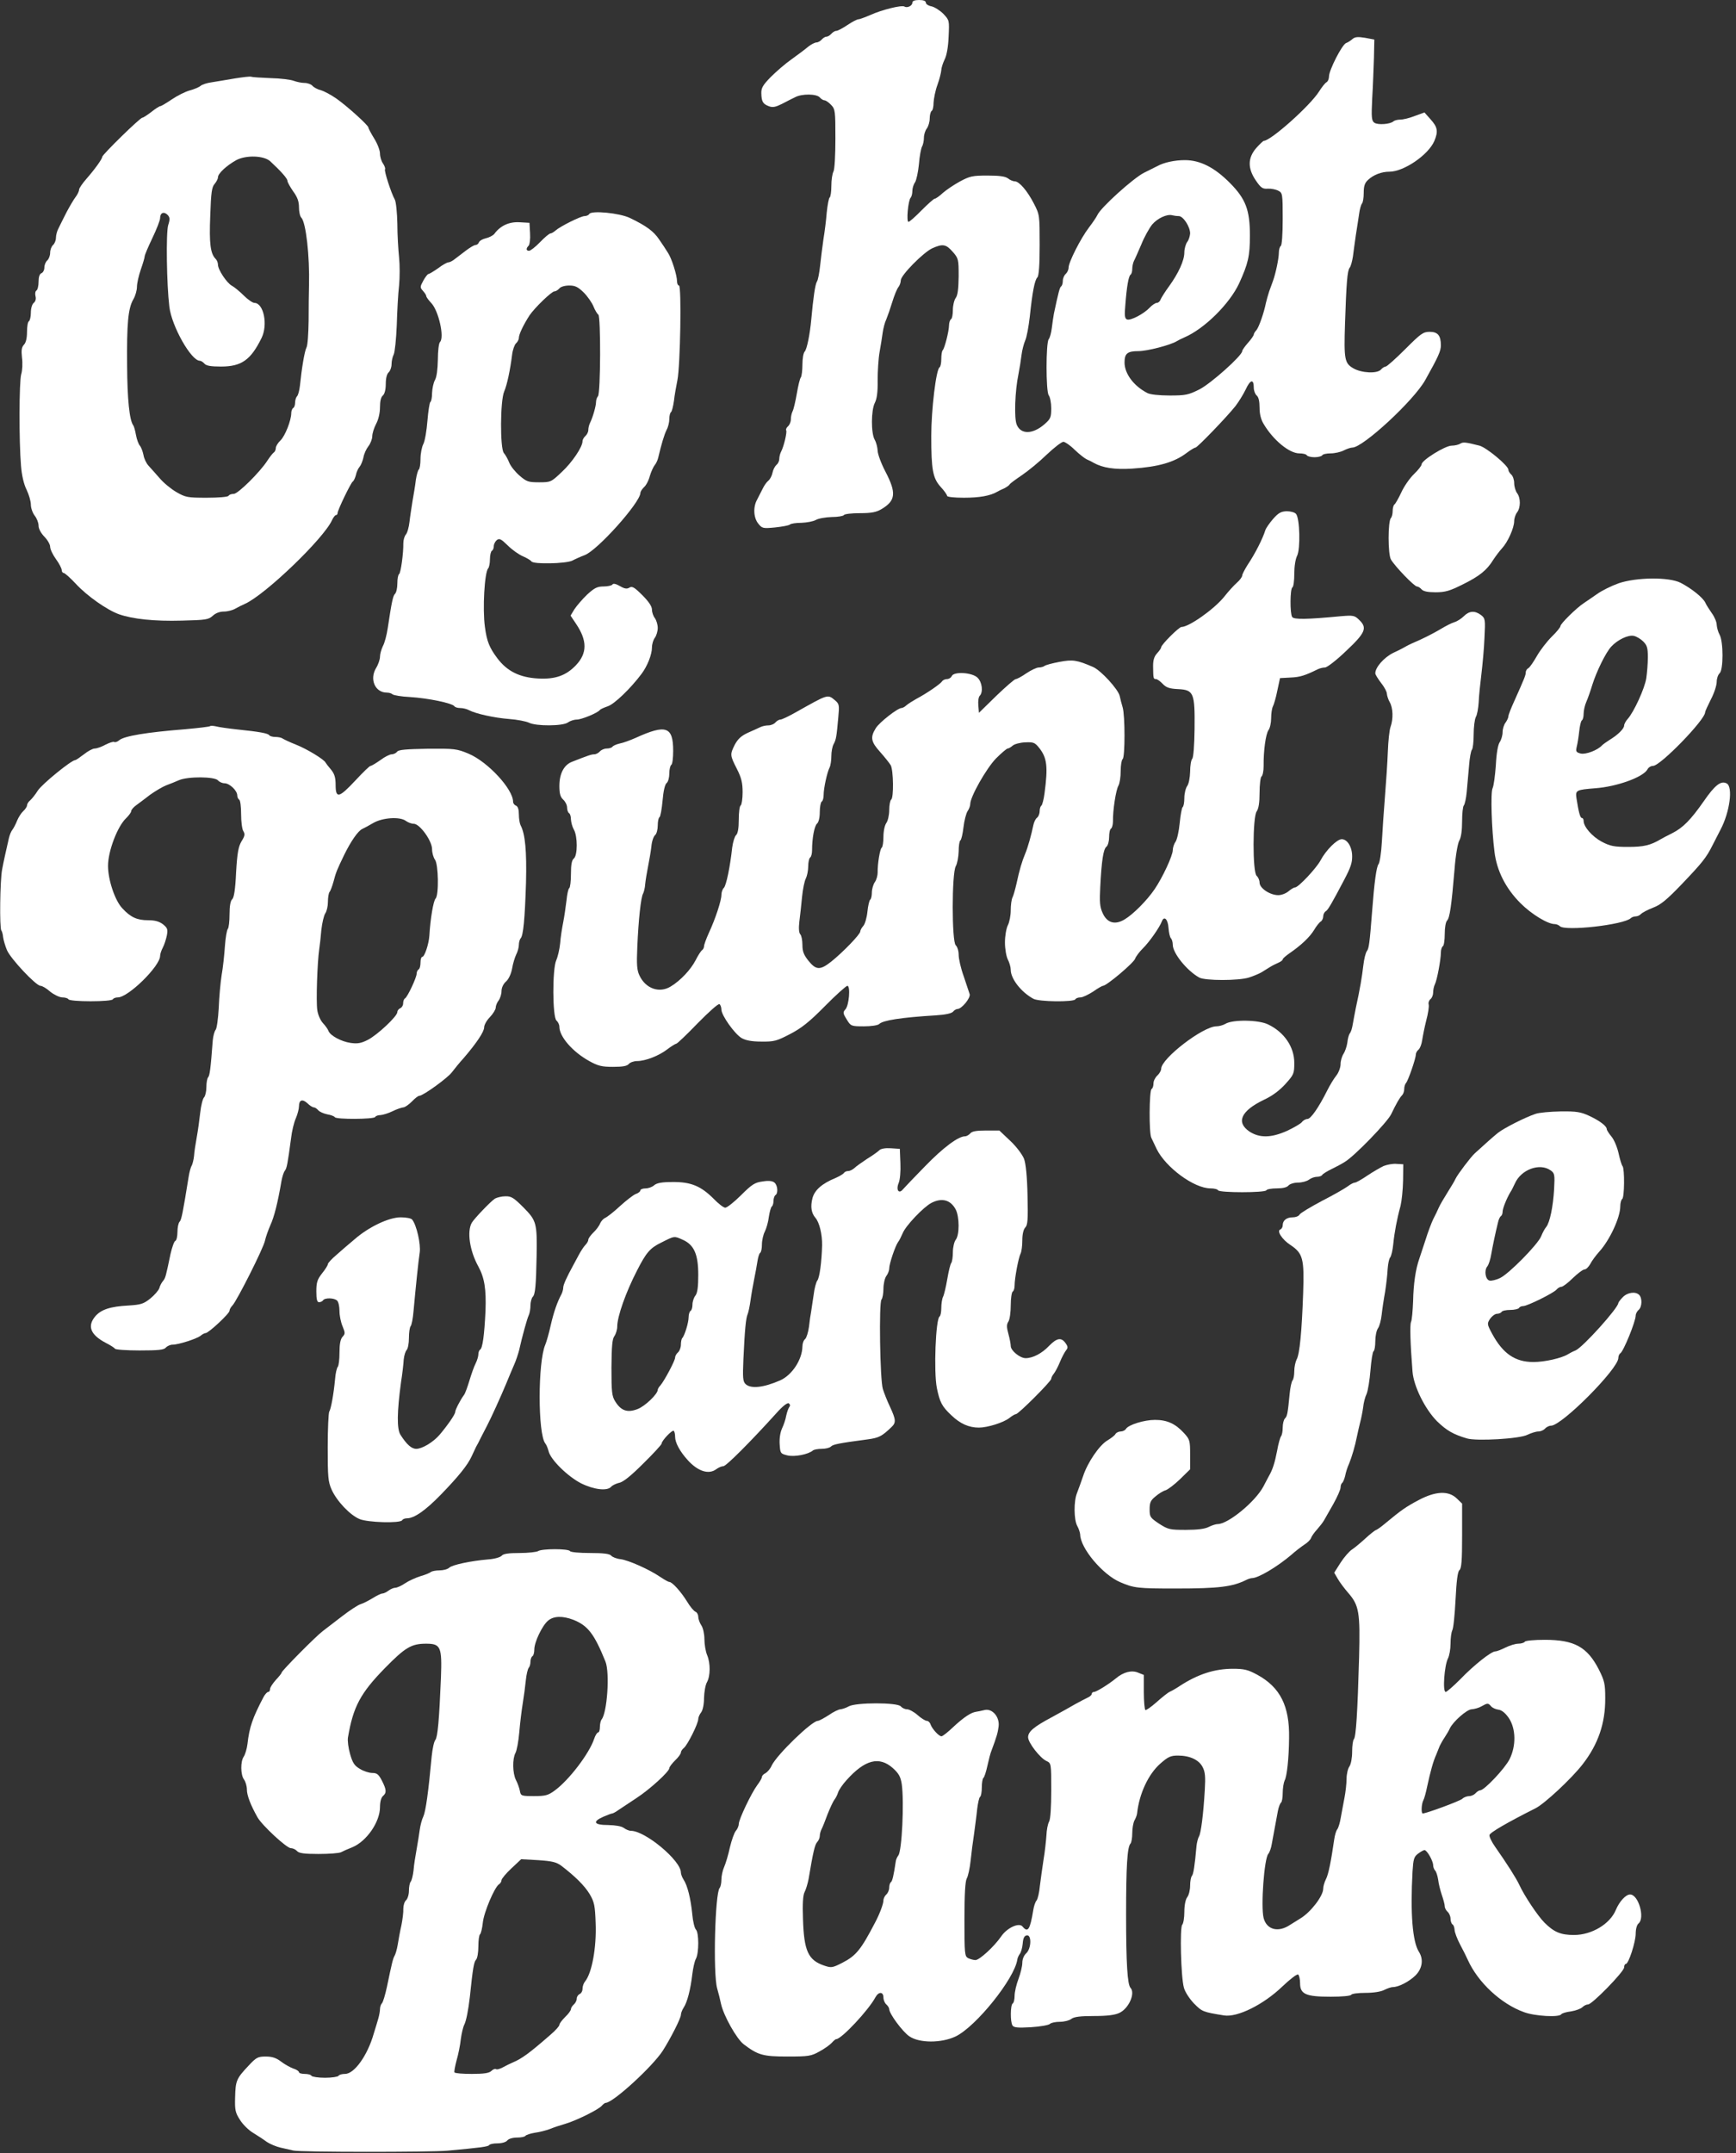 <?xml version="1.0" encoding="UTF-8" standalone="no"?>
<svg
   version="1.0"
   width="900pt"
   height="1116pt"
   viewBox="0 0 900 1116"
   preserveAspectRatio="xMidYMid meet"
   id="svg14"
   sodipodi:docname="slogan_white.svg"
   inkscape:version="1.4 (e7c3feb1, 2024-10-09)"
   xmlns:inkscape="http://www.inkscape.org/namespaces/inkscape"
   xmlns:sodipodi="http://sodipodi.sourceforge.net/DTD/sodipodi-0.dtd"
   xmlns="http://www.w3.org/2000/svg"
   xmlns:svg="http://www.w3.org/2000/svg">
  <rect x="0" y="0" width="900" height="1116" fill="#333333" stroke="none"/>
  <defs
     id="defs14" />
  <sodipodi:namedview
     id="namedview14"
     pagecolor="#ffffff"
     bordercolor="#000000"
     borderopacity="0.25"
     inkscape:showpageshadow="2"
     inkscape:pageopacity="0.0"
     inkscape:pagecheckerboard="0"
     inkscape:deskcolor="#d1d1d1"
     inkscape:document-units="pt"
     inkscape:zoom="0.53897849"
     inkscape:cx="600.20948"
     inkscape:cy="744"
     inkscape:window-width="1200"
     inkscape:window-height="951"
     inkscape:window-x="0"
     inkscape:window-y="25"
     inkscape:window-maximized="0"
     inkscape:current-layer="svg14" />
  <g
     transform="translate(0,1116) scale(0.1,-0.1)"
     fill="#000000"
     stroke="none"
     id="g14"
     style="fill:#ffffff;fill-opacity:1">
    <path
       d="M4730 11146 c0 -16 -27 -29 -41 -20 -14 9 -118 -17 -175 -43 -28 -12 -57 -23 -64 -23 -6 0 -32 -13 -57 -30 -24 -16 -50 -30 -57 -30 -8 0 -19 -7 -26 -15 -7 -8 -18 -15 -25 -15 -7 0 -18 -7 -25 -15 -7 -8 -19 -15 -27 -15 -8 0 -28 -10 -43 -22 -15 -13 -54 -42 -86 -65 -33 -23 -81 -65 -108 -92 -41 -42 -50 -57 -49 -85 1 -43 8 -55 40 -67 19 -7 34 -4 66 12 23 12 54 28 69 35 35 19 112 18 128 -1 7 -8 18 -15 24 -15 7 0 23 -11 35 -24 21 -22 22 -32 22 -174 0 -88 -4 -159 -10 -171 -6 -11 -11 -44 -11 -75 0 -30 -4 -57 -9 -60 -4 -3 -11 -38 -15 -78 -3 -40 -11 -102 -17 -138 -5 -36 -13 -96 -17 -135 -4 -38 -11 -77 -17 -85 -9 -14 -19 -85 -29 -195 -7 -78 -23 -156 -34 -167 -7 -7 -12 -37 -12 -68 0 -31 -4 -60 -8 -66 -5 -5 -14 -43 -21 -84 -7 -41 -17 -83 -22 -92 -5 -10 -9 -28 -9 -42 0 -13 -7 -29 -15 -36 -8 -7 -12 -16 -9 -21 5 -9 -12 -83 -27 -111 -5 -10 -9 -26 -9 -37 0 -10 -6 -24 -14 -30 -8 -7 -18 -25 -21 -41 -3 -16 -13 -35 -22 -42 -9 -7 -22 -26 -30 -43 -8 -16 -21 -41 -28 -55 -21 -37 -19 -93 6 -124 20 -25 24 -26 87 -20 37 4 71 10 77 15 5 5 32 9 60 9 27 1 61 7 75 15 14 8 51 14 82 15 31 0 60 5 63 10 3 6 41 10 83 10 60 0 85 5 112 21 74 44 78 84 20 195 -22 42 -40 91 -40 108 -1 17 -7 42 -15 56 -20 34 -19 153 0 191 11 21 16 56 15 117 0 48 4 114 10 147 6 33 13 78 16 100 3 22 11 54 19 70 7 17 21 57 31 90 10 33 24 67 31 76 7 8 13 25 13 36 0 26 115 143 163 166 54 24 71 22 106 -18 30 -34 31 -39 31 -128 -1 -65 -5 -98 -15 -111 -8 -11 -15 -39 -15 -62 0 -24 -4 -46 -10 -49 -5 -3 -10 -18 -10 -33 -1 -32 -23 -118 -33 -128 -4 -4 -7 -24 -7 -45 0 -21 -4 -40 -9 -43 -18 -11 -43 -220 -43 -356 0 -175 8 -218 48 -263 19 -20 34 -42 34 -47 0 -6 36 -10 87 -10 81 0 137 10 173 31 8 5 25 13 37 18 11 6 24 14 27 20 4 6 33 27 64 48 31 21 89 68 128 106 39 37 78 67 87 67 8 0 35 -18 58 -41 23 -22 52 -45 63 -50 12 -5 28 -13 36 -18 46 -26 109 -36 200 -30 136 9 219 33 283 82 20 15 40 27 45 27 9 0 160 156 207 215 16 21 40 59 53 86 24 52 42 56 42 10 0 -16 7 -34 15 -41 10 -8 15 -30 15 -63 0 -33 7 -62 22 -86 49 -82 132 -151 184 -151 18 0 36 -4 39 -10 3 -5 21 -10 40 -10 19 0 37 5 40 10 3 6 23 10 44 10 21 0 52 7 67 15 16 8 36 15 45 15 55 0 319 244 378 350 69 123 81 151 81 180 0 51 -16 70 -58 70 -34 0 -46 -9 -127 -90 -49 -49 -95 -90 -101 -90 -6 0 -17 -7 -24 -15 -19 -23 -101 -19 -144 6 -45 26 -49 46 -43 230 7 212 12 276 24 291 6 7 13 33 17 58 3 25 10 74 15 110 6 36 13 85 17 110 3 25 10 49 15 55 5 5 9 30 9 55 0 35 5 52 23 68 28 26 69 42 110 42 75 0 202 87 233 159 21 50 17 72 -19 112 l-32 36 -50 -18 c-27 -11 -61 -19 -76 -19 -14 0 -29 -4 -35 -9 -16 -15 -81 -20 -99 -7 -14 10 -16 27 -11 126 4 63 7 158 9 210 l2 95 -48 9 c-37 6 -52 5 -65 -6 -9 -8 -24 -18 -33 -21 -21 -7 -89 -141 -89 -173 0 -13 -6 -27 -14 -31 -7 -4 -24 -26 -38 -48 -47 -74 -250 -255 -286 -255 -3 0 -21 -17 -39 -37 -45 -52 -45 -106 -2 -169 26 -38 35 -44 62 -42 18 1 42 -4 55 -11 21 -11 22 -17 22 -146 0 -78 -4 -136 -10 -140 -5 -3 -10 -19 -10 -35 0 -29 -16 -106 -30 -145 -4 -11 -13 -36 -20 -55 -6 -19 -14 -46 -17 -60 -10 -51 -36 -125 -49 -141 -8 -8 -14 -19 -14 -23 0 -5 -13 -24 -30 -43 -16 -18 -30 -38 -30 -43 0 -23 -161 -167 -221 -198 -58 -29 -72 -32 -155 -32 -54 0 -102 5 -116 13 -70 36 -118 100 -118 158 0 47 15 59 72 59 45 0 165 31 198 51 8 5 26 14 40 20 103 44 234 173 284 280 47 103 56 142 56 248 0 133 -22 190 -103 272 -80 81 -155 119 -234 119 -53 0 -109 -12 -143 -31 -8 -4 -40 -20 -70 -35 -55 -28 -225 -181 -241 -219 -5 -11 -25 -40 -44 -65 -42 -55 -105 -179 -105 -207 0 -11 -7 -26 -15 -33 -8 -7 -15 -23 -15 -36 0 -12 -4 -25 -8 -28 -8 -4 -15 -33 -38 -141 -3 -16 -8 -50 -11 -75 -3 -25 -10 -51 -16 -58 -15 -19 -15 -271 0 -291 7 -9 13 -39 13 -67 0 -47 -3 -55 -35 -83 -61 -53 -123 -54 -144 -2 -14 33 -9 176 9 261 6 30 13 75 16 100 3 25 12 59 19 75 8 17 18 73 24 125 13 125 25 188 39 202 8 8 12 64 12 168 0 154 0 157 -30 215 -34 66 -76 115 -99 115 -9 0 -25 7 -35 15 -14 11 -46 15 -106 15 -78 0 -92 -3 -144 -31 -31 -17 -71 -44 -89 -60 -17 -16 -36 -29 -41 -29 -5 0 -35 -27 -68 -60 -32 -33 -63 -60 -68 -60 -12 0 -2 110 11 125 5 5 9 21 9 35 0 14 6 34 14 45 7 11 16 53 20 93 3 41 11 82 16 92 6 10 10 31 10 47 0 15 7 37 15 47 8 11 15 34 15 52 0 18 5 36 10 39 6 3 10 23 10 43 1 20 9 62 20 92 11 30 19 64 20 76 0 11 8 36 17 55 11 21 19 66 21 119 4 84 4 85 -27 118 -18 18 -45 35 -61 39 -17 3 -30 12 -30 19 0 9 -12 14 -35 14 -23 0 -35 -5 -35 -14z m1381 -1106 c23 0 59 -55 59 -90 -1 -14 -7 -34 -15 -44 -8 -11 -15 -36 -15 -55 0 -41 -30 -107 -80 -176 -20 -27 -39 -58 -43 -67 -3 -10 -12 -18 -20 -18 -7 0 -24 -11 -37 -25 -30 -32 -99 -68 -117 -61 -12 5 -14 20 -9 74 7 95 17 151 27 158 5 3 9 16 9 30 0 13 4 32 9 42 5 9 22 48 38 85 15 38 41 84 56 103 28 33 78 56 105 48 8 -2 22 -4 33 -4z"
       id="path1"
       style="fill:#ffffff;fill-opacity:1" />
    <path
       d="M1215 10753 c-44 -8 -98 -16 -120 -20 -22 -3 -47 -11 -55 -18 -8 -7 -34 -18 -57 -24 -22 -6 -64 -27 -92 -46 -28 -19 -55 -35 -59 -35 -5 0 -26 -13 -47 -30 -21 -16 -42 -30 -47 -30 -12 0 -208 -192 -208 -203 0 -11 -39 -65 -82 -114 -21 -24 -38 -49 -38 -56 0 -8 -8 -25 -18 -38 -10 -13 -31 -49 -47 -79 -15 -30 -34 -67 -41 -82 -8 -14 -14 -37 -14 -51 0 -13 -7 -30 -15 -37 -8 -7 -15 -25 -15 -40 0 -15 -7 -33 -15 -40 -8 -7 -15 -23 -15 -37 0 -13 -7 -26 -15 -29 -10 -4 -15 -20 -15 -44 0 -22 -5 -42 -11 -46 -6 -3 -8 -16 -5 -29 4 -14 0 -28 -9 -35 -9 -7 -15 -29 -15 -51 0 -21 -5 -41 -10 -44 -6 -3 -10 -29 -10 -56 0 -33 -6 -56 -16 -66 -12 -13 -14 -28 -10 -67 4 -28 2 -67 -4 -86 -11 -38 -12 -346 -1 -475 4 -51 15 -96 29 -124 12 -25 22 -59 22 -77 0 -17 9 -43 20 -57 11 -14 20 -37 20 -52 0 -16 12 -38 30 -57 16 -16 30 -40 30 -52 0 -13 14 -42 30 -64 17 -23 30 -49 30 -57 0 -8 5 -15 10 -15 6 0 34 -25 63 -56 58 -63 162 -136 224 -158 71 -25 184 -37 325 -33 125 3 139 5 161 25 15 14 36 22 58 22 19 0 45 7 59 15 14 8 36 19 50 25 105 47 407 337 451 433 7 15 16 27 21 27 4 0 8 4 8 10 0 15 69 158 79 164 5 3 12 18 16 33 3 16 12 35 19 43 7 8 16 30 20 48 3 19 15 45 26 59 11 14 20 38 20 52 0 14 9 43 20 64 12 22 20 56 20 86 0 31 5 53 15 61 9 8 15 30 15 60 0 30 6 52 15 60 8 7 15 26 15 42 0 16 5 39 11 50 6 12 13 80 16 152 2 72 7 165 12 206 4 41 4 107 0 145 -4 39 -9 117 -9 175 -1 58 -7 114 -13 125 -19 34 -56 149 -51 157 3 4 -2 18 -10 30 -9 12 -16 36 -16 52 0 16 -13 51 -30 78 -16 26 -30 52 -30 57 0 11 -108 109 -166 150 -26 18 -62 38 -80 43 -17 4 -37 15 -44 23 -7 8 -25 15 -41 15 -15 0 -40 5 -56 11 -15 6 -69 13 -120 14 -51 2 -96 5 -100 7 -4 3 -44 -2 -88 -9z m186 -429 c55 -51 89 -89 89 -101 0 -7 14 -32 30 -55 22 -30 30 -52 30 -83 0 -22 5 -46 12 -53 24 -24 44 -199 40 -352 -1 -36 -2 -118 -2 -184 -1 -65 -5 -127 -11 -137 -10 -19 -25 -109 -34 -198 -3 -25 -9 -49 -15 -55 -5 -5 -10 -20 -10 -32 0 -13 -4 -26 -10 -29 -5 -3 -10 -15 -10 -26 0 -38 -32 -119 -56 -142 -13 -12 -24 -30 -24 -39 0 -9 -5 -20 -10 -23 -6 -4 -21 -23 -34 -43 -38 -59 -152 -172 -174 -172 -12 0 -24 -4 -27 -10 -4 -6 -52 -10 -113 -10 -100 0 -110 2 -157 29 -28 16 -68 49 -88 73 -20 23 -46 52 -57 64 -11 12 -23 36 -26 55 -4 19 -12 41 -19 49 -7 8 -16 33 -20 55 -4 22 -10 45 -14 50 -20 26 -31 136 -32 310 -2 217 5 296 32 343 11 18 19 48 19 65 0 18 9 58 20 90 11 31 20 62 20 68 0 7 18 49 40 95 22 46 40 92 40 103 0 28 19 36 38 18 13 -13 14 -23 4 -54 -12 -41 -8 -307 6 -423 12 -101 113 -280 158 -280 6 0 17 -7 24 -15 9 -11 33 -15 86 -15 106 0 154 34 210 148 34 69 11 181 -37 182 -9 0 -34 17 -55 38 -22 22 -49 44 -62 51 -26 14 -72 83 -72 109 0 10 -5 23 -12 30 -27 27 -34 79 -28 223 4 121 8 150 23 166 9 11 17 26 17 34 0 20 45 61 95 89 51 27 143 24 176 -6z"
       id="path2"
       style="fill:#ffffff;fill-opacity:1" />
    <path
       d="M3055 10051 c-3 -6 -14 -11 -24 -11 -20 0 -126 -53 -151 -75 -9 -8 -21 -15 -26 -15 -6 0 -30 -20 -54 -45 -24 -25 -50 -45 -57 -45 -16 0 -17 12 -2 27 5 5 9 34 7 64 l-3 54 -52 3 c-54 3 -99 -18 -130 -60 -7 -9 -27 -19 -44 -23 -17 -4 -33 -13 -36 -21 -3 -8 -11 -14 -18 -14 -7 0 -30 -14 -51 -30 -22 -17 -48 -37 -59 -45 -10 -8 -24 -15 -31 -15 -6 0 -30 -13 -52 -30 -23 -16 -46 -30 -50 -30 -5 0 -17 -16 -27 -34 -18 -33 -18 -36 -2 -54 9 -10 17 -22 17 -27 0 -5 12 -21 26 -36 38 -40 69 -178 45 -202 -6 -6 -11 -46 -11 -91 -1 -51 -6 -90 -15 -106 -8 -14 -14 -44 -15 -67 0 -23 -4 -44 -9 -47 -4 -3 -11 -47 -15 -97 -4 -51 -13 -104 -21 -120 -8 -15 -15 -50 -15 -78 0 -27 -4 -52 -9 -55 -4 -3 -11 -27 -15 -53 -3 -27 -11 -75 -17 -108 -5 -33 -13 -82 -16 -110 -3 -27 -11 -57 -19 -66 -7 -8 -13 -28 -13 -45 1 -50 -13 -154 -22 -160 -5 -3 -9 -24 -9 -48 0 -23 -5 -47 -12 -54 -11 -11 -17 -40 -38 -179 -5 -34 -16 -76 -25 -92 -8 -17 -15 -41 -15 -55 0 -14 -9 -41 -21 -60 -34 -58 -4 -126 56 -126 12 0 25 -4 30 -9 6 -5 46 -12 90 -14 96 -6 220 -32 231 -48 3 -5 16 -9 30 -9 14 0 34 -5 45 -11 36 -19 132 -40 209 -46 41 -3 87 -12 102 -19 37 -19 177 -18 202 1 11 8 32 15 46 15 25 0 110 35 120 50 3 4 21 12 41 19 34 11 119 93 175 168 30 40 54 100 54 137 0 17 7 40 15 50 8 11 15 34 15 51 0 17 -7 40 -15 51 -8 10 -15 30 -15 44 0 17 -17 42 -50 75 -41 41 -53 48 -67 39 -13 -8 -25 -6 -49 8 -21 12 -35 15 -39 8 -3 -5 -24 -10 -46 -10 -32 0 -47 -7 -85 -42 -25 -24 -54 -58 -66 -76 l-20 -33 28 -42 c59 -87 59 -153 0 -215 -51 -54 -108 -74 -196 -69 -96 5 -161 38 -211 104 -42 56 -55 88 -65 163 -13 94 -2 284 17 304 5 6 9 27 9 47 0 21 5 41 10 44 6 3 10 14 10 24 0 10 7 24 15 31 14 11 22 7 58 -28 23 -23 59 -48 79 -56 20 -9 39 -20 43 -26 10 -16 179 -12 212 4 15 8 44 21 63 28 66 23 290 274 290 323 0 6 8 19 18 29 11 9 25 35 31 59 7 23 19 49 26 57 7 8 15 26 18 40 16 68 31 118 43 142 8 14 14 40 14 56 0 17 4 33 9 36 4 3 11 29 15 58 3 29 12 78 18 108 15 75 22 490 8 490 -5 0 -10 9 -10 21 0 32 -28 121 -48 150 -9 15 -29 45 -45 68 -28 42 -66 70 -151 111 -54 26 -199 40 -211 21z m-29 -407 c20 -20 43 -53 51 -73 8 -20 20 -39 25 -42 13 -8 12 -409 -2 -423 -5 -5 -10 -19 -10 -30 0 -21 -17 -80 -31 -108 -5 -10 -9 -26 -9 -37 0 -10 -7 -24 -15 -31 -8 -7 -15 -19 -15 -27 0 -30 -54 -110 -108 -160 -55 -52 -57 -53 -117 -53 -56 0 -65 3 -102 35 -22 19 -46 49 -53 67 -7 18 -20 41 -28 50 -20 24 -19 272 2 319 15 35 31 111 41 191 3 25 13 52 20 58 8 7 15 20 15 29 0 18 24 68 55 116 27 40 115 125 130 125 7 0 18 7 25 15 7 9 29 15 51 15 31 0 45 -7 75 -36z"
       id="path3"
       style="fill:#ffffff;fill-opacity:1" />
    <path
       d="M7570 8860 c-8 -5 -28 -10 -44 -10 -34 0 -156 -76 -156 -97 0 -7 -18 -30 -40 -51 -21 -20 -51 -63 -65 -94 -15 -32 -31 -60 -36 -63 -5 -4 -9 -19 -9 -34 0 -15 -4 -31 -9 -36 -16 -17 -16 -187 0 -215 20 -35 121 -140 135 -140 6 0 17 -7 24 -15 9 -10 31 -15 72 -15 51 0 74 7 142 41 87 43 125 74 158 128 12 18 32 45 45 59 30 32 63 106 63 141 0 14 7 35 15 45 19 25 19 75 0 100 -8 11 -15 34 -15 52 0 17 -7 37 -15 44 -8 7 -15 18 -15 25 0 21 -113 115 -150 125 -71 18 -85 20 -100 10z"
       id="path4"
       style="fill:#ffffff;fill-opacity:1" />
    <path
       d="M6600 8470 c-19 -22 -37 -48 -40 -58 -14 -45 -53 -122 -92 -180 -15 -24 -28 -49 -28 -55 0 -7 -12 -24 -27 -37 -16 -14 -46 -47 -67 -74 -52 -64 -182 -156 -221 -156 -13 0 -105 -92 -105 -105 0 -5 -10 -19 -21 -31 -15 -16 -21 -35 -21 -66 1 -65 1 -68 15 -68 6 0 22 -11 35 -25 18 -19 35 -25 80 -27 81 -4 87 -20 85 -207 -1 -85 -6 -148 -12 -154 -6 -6 -11 -36 -11 -67 -1 -32 -7 -63 -15 -74 -8 -11 -15 -39 -15 -62 0 -24 -4 -45 -9 -48 -4 -3 -11 -40 -15 -82 -4 -43 -14 -87 -22 -98 -8 -11 -14 -31 -14 -43 0 -28 -53 -142 -94 -202 -40 -59 -112 -131 -156 -157 -50 -30 -91 -18 -114 34 -14 31 -16 57 -12 133 7 139 16 197 32 210 8 6 14 29 14 50 0 21 4 41 10 44 5 3 10 20 10 38 -1 57 15 161 28 184 7 12 12 46 12 77 0 30 5 58 10 61 13 8 13 228 0 269 -5 17 -12 43 -15 58 -7 34 -98 134 -139 151 -83 36 -105 39 -174 26 -37 -7 -71 -16 -77 -21 -5 -4 -18 -8 -30 -8 -11 0 -40 -14 -64 -30 -24 -17 -49 -30 -55 -30 -6 0 -51 -39 -101 -87 l-90 -88 -3 39 c-2 21 1 43 7 49 19 19 13 72 -12 95 -29 27 -124 32 -133 7 -4 -8 -14 -15 -25 -15 -10 0 -22 -6 -26 -13 -9 -13 -78 -61 -133 -90 -19 -11 -42 -25 -51 -33 -8 -8 -20 -14 -25 -14 -20 0 -115 -74 -134 -105 -29 -47 -25 -70 23 -123 23 -26 48 -57 55 -69 14 -27 16 -169 2 -178 -5 -3 -10 -28 -10 -54 0 -26 -7 -56 -15 -67 -8 -11 -15 -41 -15 -71 0 -28 -4 -54 -9 -57 -9 -6 -22 -85 -21 -129 0 -15 -6 -38 -15 -50 -8 -12 -15 -36 -15 -54 0 -17 -4 -34 -9 -37 -4 -3 -11 -31 -14 -62 -3 -31 -13 -64 -21 -73 -9 -10 -16 -23 -16 -29 0 -15 -90 -108 -150 -156 -58 -46 -79 -45 -118 3 -25 31 -32 49 -32 83 0 24 -5 49 -11 55 -7 7 -9 31 -5 65 4 29 10 87 14 128 4 41 13 85 20 97 6 12 12 40 12 62 0 22 5 43 10 46 6 4 10 21 10 38 0 62 12 126 26 138 8 7 14 30 14 60 0 26 5 51 10 54 6 3 10 19 10 35 0 34 18 117 31 142 5 10 9 36 9 59 0 22 5 50 12 62 13 24 15 39 24 139 6 63 5 69 -17 88 -39 32 -34 33 -203 -62 -37 -21 -73 -38 -80 -38 -8 0 -19 -7 -26 -15 -7 -8 -23 -15 -36 -15 -14 0 -32 -4 -42 -9 -9 -4 -38 -18 -64 -29 -35 -16 -52 -32 -68 -61 -26 -52 -26 -55 10 -126 24 -47 30 -73 30 -122 0 -34 -5 -65 -10 -68 -6 -3 -10 -37 -10 -74 0 -46 -5 -72 -14 -80 -7 -6 -16 -35 -20 -64 -11 -102 -31 -196 -43 -209 -7 -6 -13 -23 -13 -37 0 -29 -31 -124 -66 -199 -13 -29 -24 -59 -24 -67 0 -7 -5 -17 -10 -20 -6 -4 -21 -27 -34 -53 -25 -48 -78 -105 -128 -135 -59 -37 -131 -12 -163 57 -13 27 -15 57 -11 147 6 143 19 260 30 277 4 8 10 30 11 50 2 20 9 62 15 92 6 30 14 76 17 102 2 26 11 52 19 59 8 6 14 29 14 50 0 21 4 40 9 43 5 3 12 42 16 86 4 48 12 84 21 91 8 6 14 29 14 50 0 21 5 41 10 44 6 3 10 36 10 73 0 126 -37 139 -195 67 -27 -12 -65 -26 -82 -29 -18 -4 -35 -12 -38 -17 -4 -5 -17 -9 -29 -9 -13 0 -29 -7 -36 -15 -7 -8 -20 -15 -29 -15 -15 0 -32 -6 -116 -39 -41 -16 -65 -61 -65 -125 0 -40 5 -57 20 -71 11 -10 20 -28 20 -41 0 -13 5 -26 10 -29 6 -3 10 -18 10 -33 1 -15 7 -38 15 -52 20 -34 20 -134 0 -150 -11 -9 -15 -32 -15 -81 0 -37 -4 -70 -9 -73 -5 -3 -11 -32 -14 -63 -4 -32 -11 -83 -17 -113 -6 -30 -14 -80 -16 -110 -3 -30 -12 -69 -20 -87 -21 -45 -20 -295 1 -313 8 -7 15 -21 15 -32 0 -51 68 -130 155 -178 45 -25 65 -30 123 -30 50 0 73 4 82 15 7 8 26 15 43 15 43 0 115 28 158 62 20 15 41 28 45 28 5 0 55 48 111 106 57 58 107 103 113 99 5 -3 10 -16 10 -28 0 -30 69 -127 105 -148 21 -12 53 -18 102 -18 66 -1 80 3 149 39 60 31 101 64 181 145 57 58 110 105 116 105 17 0 9 -101 -10 -122 -14 -15 -13 -21 7 -53 21 -34 23 -35 89 -35 37 0 72 5 79 12 19 19 113 34 294 45 49 3 81 10 89 19 6 8 17 14 23 14 22 0 69 58 63 77 -3 10 -17 52 -31 93 -15 41 -26 91 -26 111 0 20 -7 42 -15 49 -21 18 -21 373 0 410 8 14 14 48 15 77 0 28 4 54 9 57 5 3 12 34 16 68 4 35 14 72 21 83 8 11 14 28 14 37 0 38 83 184 133 236 28 28 56 52 61 52 5 0 17 7 26 15 9 8 38 16 65 17 42 2 50 -1 71 -27 42 -52 48 -97 29 -238 -4 -32 -12 -60 -16 -63 -5 -3 -9 -16 -9 -28 0 -13 -6 -29 -14 -35 -8 -6 -16 -24 -19 -39 -10 -49 -29 -117 -42 -147 -16 -38 -30 -84 -45 -155 -7 -30 -16 -63 -21 -72 -5 -10 -9 -40 -9 -67 0 -27 -7 -62 -15 -77 -8 -16 -15 -55 -15 -89 0 -34 7 -73 15 -89 8 -15 15 -39 15 -53 0 -46 53 -115 117 -150 27 -16 209 -18 218 -3 3 6 15 10 27 10 11 0 40 14 65 30 24 17 47 30 51 30 19 0 161 120 167 141 4 11 21 34 39 52 34 33 87 109 99 140 12 32 32 13 35 -34 2 -24 7 -48 13 -53 5 -6 9 -20 9 -33 0 -44 74 -135 137 -170 30 -17 205 -17 258 0 22 7 51 19 65 27 14 9 34 21 45 28 11 7 30 16 43 22 12 5 22 13 22 17 0 5 17 19 37 33 58 40 103 82 126 120 11 19 27 39 34 43 7 4 13 17 13 27 0 10 6 23 14 27 11 7 32 43 95 163 34 65 41 87 41 121 0 49 -25 89 -54 89 -25 0 -82 -57 -110 -110 -22 -41 -115 -140 -132 -140 -6 0 -21 -9 -34 -20 -13 -11 -36 -20 -53 -20 -43 0 -97 36 -97 65 0 12 -7 28 -15 35 -22 18 -21 306 0 334 10 14 15 45 15 97 0 43 5 81 10 84 6 4 11 28 11 53 -1 81 11 166 25 187 8 10 14 39 14 62 0 24 4 51 9 61 5 9 16 46 23 82 l14 65 55 3 c48 2 74 10 141 43 10 5 27 9 37 9 11 0 60 38 110 86 101 95 111 120 66 162 -22 22 -31 23 -92 18 -178 -17 -246 -18 -254 -4 -12 18 -11 146 1 153 6 3 10 35 10 71 0 38 6 77 15 94 17 34 14 193 -6 216 -6 8 -28 14 -48 14 -29 -1 -43 -8 -71 -40z"
       id="path5"
       style="fill:#ffffff;fill-opacity:1" />
    <path
       d="M8390 8136 c-36 -13 -85 -37 -110 -55 -25 -17 -56 -39 -70 -48 -38 -25 -120 -106 -120 -118 0 -6 -20 -31 -45 -55 -25 -25 -60 -70 -77 -100 -17 -30 -37 -59 -44 -63 -8 -4 -14 -14 -14 -22 0 -15 -7 -32 -59 -148 -17 -37 -31 -73 -31 -80 0 -7 -7 -22 -15 -33 -8 -10 -15 -33 -15 -49 0 -17 -7 -40 -15 -52 -9 -13 -17 -57 -20 -119 -4 -55 -11 -108 -17 -120 -11 -23 -5 -212 10 -330 12 -98 58 -189 135 -266 57 -57 141 -108 177 -108 9 0 21 -5 27 -11 27 -27 332 7 368 42 5 5 17 9 26 9 9 0 21 6 27 13 6 6 33 21 62 32 40 15 72 42 148 121 106 111 128 138 160 202 12 23 31 60 42 82 48 91 65 221 32 239 -30 16 -61 -8 -119 -92 -67 -96 -108 -138 -164 -166 -24 -12 -51 -26 -59 -31 -54 -32 -89 -40 -169 -40 -73 0 -93 4 -137 27 -49 26 -94 77 -94 108 0 8 -4 15 -9 15 -9 0 -17 31 -28 102 -6 42 -2 44 97 52 112 8 250 58 271 98 5 10 18 18 29 18 38 0 270 239 270 278 0 5 14 35 30 67 17 32 30 73 30 91 0 17 7 37 15 44 20 17 20 164 0 200 -8 14 -14 37 -15 51 0 14 -11 41 -25 60 -13 19 -29 43 -34 55 -12 26 -72 74 -128 103 -61 31 -230 29 -323 -3z m129 -301 c20 -20 24 -33 24 -82 0 -32 -4 -80 -8 -108 -8 -53 -64 -175 -96 -211 -10 -11 -19 -27 -19 -35 0 -16 -32 -48 -75 -74 -16 -10 -34 -23 -40 -29 -23 -25 -84 -48 -110 -42 -24 6 -26 11 -21 34 4 15 10 51 13 80 3 29 9 55 14 58 5 3 9 18 9 34 0 16 6 44 14 62 8 18 22 58 31 88 22 70 70 168 98 198 33 36 88 62 117 56 14 -3 36 -16 49 -29z"
       id="path6"
       style="fill:#ffffff;fill-opacity:1" />
    <path
       d="M7589 7966 c-13 -13 -35 -27 -49 -31 -14 -4 -45 -20 -70 -35 -25 -15 -72 -40 -105 -55 -33 -14 -67 -30 -75 -35 -8 -5 -38 -21 -67 -34 -48 -24 -93 -75 -93 -106 0 -7 14 -29 30 -50 17 -21 30 -46 30 -56 1 -11 7 -30 15 -44 17 -30 19 -86 4 -128 -6 -16 -12 -74 -14 -129 -2 -54 -9 -159 -15 -233 -6 -74 -13 -180 -16 -235 -3 -55 -11 -106 -17 -114 -11 -13 -22 -92 -34 -251 -12 -156 -16 -186 -26 -199 -7 -8 -15 -41 -19 -75 -7 -60 -17 -121 -39 -221 -5 -27 -13 -66 -16 -85 -3 -19 -9 -40 -15 -46 -5 -7 -11 -28 -13 -49 -3 -20 -12 -46 -20 -58 -8 -12 -15 -36 -15 -53 0 -17 -10 -44 -22 -59 -13 -16 -34 -51 -48 -79 -43 -86 -84 -145 -101 -146 -9 0 -23 -7 -30 -17 -8 -9 -43 -29 -77 -45 -83 -37 -143 -37 -195 -3 -70 48 -43 107 75 164 44 20 82 49 112 82 44 49 46 54 46 110 0 82 -52 159 -136 199 -48 24 -184 26 -221 3 -12 -7 -33 -13 -47 -13 -69 0 -286 -167 -286 -220 0 -9 -9 -25 -20 -35 -11 -10 -20 -28 -20 -41 0 -13 -4 -26 -10 -29 -12 -8 -14 -228 -1 -253 4 -9 17 -35 27 -57 47 -96 194 -205 280 -205 18 0 36 -4 39 -10 8 -13 242 -13 250 0 3 6 28 10 54 10 31 0 53 5 61 15 7 8 29 15 49 15 21 0 46 7 57 15 10 8 29 15 41 15 12 0 25 4 28 10 3 5 25 19 48 30 23 11 55 28 70 38 51 31 219 205 239 246 27 56 44 86 57 99 6 6 11 20 11 32 0 12 4 25 9 31 11 11 51 127 51 147 0 8 6 20 14 26 8 7 16 28 19 49 3 20 12 66 21 102 10 36 15 73 13 82 -3 10 1 22 9 29 8 6 14 22 14 35 0 14 4 32 9 42 11 21 31 128 31 165 0 14 5 29 10 32 6 3 10 32 10 64 0 32 5 62 12 69 14 14 23 77 39 267 5 69 16 131 24 147 10 16 15 54 15 100 0 41 4 78 9 83 5 6 12 37 15 70 3 33 8 94 12 135 3 41 10 79 15 84 5 6 9 41 9 79 0 37 5 78 11 90 7 11 13 46 15 76 1 31 8 97 14 146 6 50 14 135 16 189 5 95 4 101 -18 118 -32 24 -61 22 -89 -6z"
       id="path7"
       style="fill:#ffffff;fill-opacity:1" />
    <path
       d="M1089 7396 c-3 -3 -62 -10 -130 -16 -200 -16 -315 -35 -341 -57 -9 -8 -21 -12 -26 -9 -5 3 -25 -4 -45 -14 -20 -11 -45 -20 -56 -20 -10 0 -35 -13 -56 -30 -21 -16 -41 -30 -45 -30 -20 0 -173 -125 -194 -158 -13 -21 -31 -43 -40 -51 -9 -7 -16 -19 -16 -26 0 -6 -9 -20 -19 -29 -11 -10 -25 -32 -32 -49 -7 -18 -18 -39 -24 -47 -7 -8 -15 -28 -19 -45 -16 -71 -27 -118 -35 -162 -11 -55 -14 -306 -4 -316 3 -4 8 -19 9 -34 2 -16 11 -46 20 -68 20 -46 151 -185 174 -185 9 0 31 -13 50 -30 20 -16 47 -29 62 -30 15 0 30 -4 33 -10 4 -6 53 -10 115 -10 62 0 111 4 115 10 3 6 15 10 26 10 54 0 219 162 219 215 0 9 6 28 14 43 8 15 17 44 21 63 6 32 3 39 -20 58 -20 15 -42 21 -77 21 -57 0 -91 15 -134 62 -38 40 -74 147 -74 220 0 76 49 205 94 247 14 14 26 30 26 36 0 7 12 21 26 31 14 10 47 35 73 55 27 19 64 41 82 48 19 7 49 19 67 27 46 20 185 19 202 -1 7 -8 22 -15 34 -15 26 0 66 -38 66 -63 0 -9 5 -19 10 -22 6 -3 10 -37 10 -76 0 -38 5 -78 12 -88 9 -15 7 -25 -10 -52 -16 -28 -22 -58 -28 -161 -4 -89 -11 -131 -20 -139 -9 -8 -14 -34 -14 -78 0 -37 -4 -71 -9 -76 -5 -6 -12 -46 -15 -90 -3 -44 -10 -111 -17 -150 -6 -38 -13 -115 -15 -170 -3 -55 -10 -106 -16 -113 -6 -7 -13 -32 -15 -55 -11 -150 -16 -183 -24 -191 -5 -6 -9 -28 -9 -51 0 -23 -6 -47 -12 -53 -7 -7 -16 -43 -20 -80 -4 -37 -12 -94 -18 -127 -6 -33 -13 -77 -14 -97 -2 -20 -8 -42 -12 -50 -5 -7 -12 -33 -16 -58 -30 -186 -37 -223 -47 -233 -6 -6 -11 -30 -11 -53 0 -23 -5 -44 -11 -46 -6 -2 -17 -33 -25 -68 -24 -115 -26 -125 -39 -140 -7 -8 -16 -25 -19 -37 -4 -12 -25 -36 -47 -54 -35 -28 -50 -32 -112 -36 -96 -5 -143 -21 -173 -56 -43 -51 -25 -96 55 -138 22 -11 44 -25 47 -30 3 -5 61 -9 128 -9 98 0 126 3 136 15 7 8 23 15 35 15 31 0 127 31 146 47 8 7 20 13 25 13 15 0 124 101 124 116 0 7 7 19 15 27 23 24 162 299 169 337 4 19 17 55 28 80 19 41 38 115 57 227 4 23 12 48 18 55 10 13 14 34 32 168 4 36 15 82 25 104 9 21 16 49 16 62 0 33 18 39 44 15 12 -12 27 -21 33 -21 6 0 16 -7 23 -15 7 -8 27 -17 46 -21 19 -3 37 -10 40 -15 7 -12 201 -11 209 1 3 6 16 10 28 10 12 1 40 9 62 20 22 11 47 19 56 20 8 0 28 14 44 30 16 17 33 30 39 30 19 0 145 91 168 121 13 17 41 52 64 77 65 76 104 134 104 157 0 12 13 36 30 53 17 18 30 40 30 49 0 10 7 27 15 37 8 11 15 33 15 48 0 18 9 38 24 51 14 13 26 40 31 67 4 25 14 57 21 72 8 15 14 38 14 51 0 12 4 27 9 33 14 14 22 101 28 289 4 163 -4 252 -28 297 -5 10 -9 35 -9 57 0 25 -5 41 -15 45 -8 3 -15 12 -15 20 0 66 -131 207 -230 249 -62 26 -73 27 -212 26 -111 -2 -151 -5 -159 -15 -6 -8 -19 -14 -29 -14 -9 0 -36 -13 -58 -30 -23 -16 -46 -30 -51 -30 -5 0 -40 -34 -78 -75 -85 -91 -103 -96 -103 -24 0 39 -6 58 -24 80 -13 15 -26 32 -28 36 -7 16 -95 70 -153 93 -33 13 -64 28 -70 32 -5 4 -21 8 -36 8 -15 0 -30 4 -33 9 -7 10 -50 18 -166 30 -47 5 -96 12 -110 16 -14 3 -28 4 -31 1z m1015 -491 c11 -8 29 -15 41 -15 31 0 95 -88 95 -132 0 -19 7 -43 15 -54 18 -24 21 -184 3 -202 -11 -11 -27 -104 -32 -192 -3 -44 -25 -110 -37 -110 -5 0 -9 -13 -9 -29 0 -17 -4 -33 -10 -36 -5 -3 -10 -13 -10 -22 0 -20 -47 -120 -60 -128 -6 -3 -10 -15 -10 -26 0 -11 -7 -22 -15 -25 -8 -4 -15 -12 -15 -20 0 -22 -104 -119 -153 -144 -35 -18 -54 -21 -89 -16 -49 7 -106 38 -115 62 -3 9 -16 27 -29 41 -13 14 -26 44 -29 67 -7 43 0 249 10 316 3 19 8 64 11 100 4 36 13 74 20 85 8 11 14 38 14 60 0 23 4 45 8 51 5 5 14 29 21 54 13 50 18 61 56 140 34 69 71 123 93 133 9 4 35 18 57 31 48 28 138 34 169 11z"
       id="path8"
       style="fill:#ffffff;fill-opacity:1" />
    <path
       d="M7960 5386 c-54 -18 -162 -73 -194 -98 -26 -21 -65 -56 -120 -106 -21 -19 -89 -109 -100 -132 -3 -8 -22 -40 -41 -70 -19 -30 -40 -66 -46 -80 -6 -14 -19 -41 -29 -60 -9 -19 -27 -66 -39 -105 -13 -38 -27 -83 -33 -100 -19 -54 -30 -128 -32 -220 -2 -49 -6 -98 -11 -108 -6 -15 -4 -106 8 -257 6 -76 65 -195 128 -258 49 -47 83 -67 154 -88 50 -15 275 -2 314 19 19 9 44 17 56 17 13 0 28 7 35 15 7 8 21 15 31 15 56 0 349 295 349 351 0 10 5 21 10 24 17 10 80 166 80 196 0 9 7 22 15 29 18 15 20 61 3 78 -19 19 -61 13 -85 -12 -13 -13 -23 -27 -23 -30 0 -25 -184 -230 -222 -246 -13 -5 -30 -14 -38 -19 -33 -21 -122 -41 -180 -41 -95 0 -158 43 -214 146 -27 50 -27 53 -11 78 10 14 26 26 36 26 10 0 21 5 24 10 3 6 24 10 45 10 21 0 42 5 45 10 3 6 13 10 22 10 21 0 159 68 173 86 7 8 18 14 25 14 7 0 34 20 59 45 26 25 53 45 61 45 8 0 21 13 30 29 8 16 29 44 46 63 53 58 109 176 109 235 0 17 5 35 10 38 12 7 13 157 2 170 -5 6 -14 36 -21 68 -7 31 -23 70 -37 86 -13 16 -24 33 -24 38 0 16 -37 44 -91 69 -43 20 -66 24 -147 23 -54 -1 -113 -6 -132 -13z m78 -292 c22 -15 23 -22 19 -98 -5 -89 -22 -173 -41 -196 -7 -8 -19 -30 -26 -48 -16 -41 -168 -196 -214 -217 -19 -9 -43 -15 -53 -13 -22 4 -30 53 -12 74 7 9 16 37 20 62 8 46 21 108 35 165 3 15 10 30 15 33 5 3 9 13 9 23 0 17 21 69 40 101 6 8 16 29 24 46 32 72 128 107 184 68z"
       id="path9"
       style="fill:#ffffff;fill-opacity:1" />
    <path
       d="M5030 5285 c-7 -8 -19 -15 -27 -15 -35 0 -114 -59 -207 -155 -56 -57 -107 -111 -115 -120 -21 -26 -37 -3 -22 33 7 16 11 61 9 103 l-3 74 -46 3 c-29 2 -52 -2 -60 -10 -8 -8 -36 -28 -64 -45 -27 -18 -57 -39 -66 -48 -9 -8 -23 -15 -32 -15 -9 0 -19 -5 -22 -10 -4 -6 -23 -17 -43 -26 -71 -29 -109 -63 -120 -105 -11 -44 -6 -76 15 -101 21 -24 36 -86 35 -143 -2 -84 -13 -169 -25 -183 -6 -8 -15 -41 -19 -75 -5 -34 -11 -73 -13 -87 -3 -14 -8 -49 -11 -77 -4 -29 -13 -58 -20 -64 -8 -6 -14 -23 -14 -38 -1 -68 -53 -148 -115 -176 -87 -38 -153 -45 -180 -19 -14 14 -15 34 -11 128 7 154 13 214 22 234 4 9 11 42 15 72 4 30 13 80 19 110 6 30 14 72 17 93 3 20 9 40 14 43 5 3 9 22 9 43 0 21 7 52 15 67 8 16 18 50 21 77 4 26 11 50 15 53 5 3 9 16 9 29 0 13 5 27 10 30 15 9 12 51 -5 65 -10 9 -31 11 -61 6 -40 -5 -56 -15 -112 -71 -36 -36 -73 -65 -82 -65 -9 0 -36 21 -60 46 -66 66 -118 88 -213 87 -57 0 -82 -5 -96 -17 -10 -9 -30 -16 -44 -16 -15 0 -27 -5 -27 -10 0 -6 -11 -15 -24 -19 -13 -5 -50 -34 -82 -63 -32 -30 -67 -57 -77 -61 -9 -4 -21 -17 -26 -29 -5 -13 -21 -34 -35 -47 -14 -14 -26 -30 -26 -37 0 -7 -7 -19 -15 -27 -8 -8 -24 -32 -35 -53 -12 -22 -25 -46 -29 -54 -33 -60 -51 -100 -51 -114 0 -9 -4 -24 -9 -34 -22 -41 -40 -92 -56 -162 -9 -41 -22 -86 -28 -100 -39 -90 -39 -463 0 -512 6 -7 13 -25 17 -40 10 -44 100 -132 169 -167 67 -33 136 -41 156 -17 6 7 25 16 41 20 20 3 62 37 125 100 52 51 95 98 95 103 0 15 56 74 63 66 4 -3 7 -17 7 -31 0 -30 25 -76 65 -120 53 -59 110 -77 149 -47 11 8 27 15 36 15 15 0 144 130 276 276 32 36 56 54 63 50 7 -5 9 -12 3 -19 -5 -7 -12 -27 -16 -45 -3 -19 -13 -48 -22 -67 -9 -20 -14 -52 -12 -81 3 -47 4 -49 40 -58 37 -9 109 5 133 26 5 4 25 8 45 8 20 0 41 5 48 12 11 11 39 17 190 37 59 8 74 16 124 64 24 23 23 38 -8 105 -15 31 -31 73 -37 92 -15 48 -21 450 -7 464 5 5 10 31 10 56 0 25 7 55 15 66 8 10 15 28 15 39 0 25 32 118 46 137 6 7 16 28 24 46 15 38 107 135 149 157 55 28 100 15 126 -35 19 -37 20 -130 0 -156 -8 -10 -15 -39 -15 -65 0 -25 -4 -49 -8 -55 -5 -5 -14 -43 -21 -84 -7 -41 -17 -83 -22 -92 -5 -10 -9 -36 -9 -57 0 -22 -4 -42 -9 -45 -20 -13 -31 -285 -14 -371 15 -73 26 -95 75 -141 46 -44 91 -64 143 -64 44 0 128 26 158 50 14 11 29 20 34 20 13 0 183 170 183 183 0 6 6 18 13 26 7 9 22 36 32 61 10 25 25 52 32 61 10 12 10 19 -3 37 -22 31 -45 27 -85 -14 -37 -39 -84 -64 -122 -64 -29 0 -77 39 -77 63 0 9 -5 37 -12 62 -10 36 -10 50 0 65 7 11 12 49 12 84 0 36 5 68 10 71 6 3 10 18 10 32 0 37 20 144 31 165 5 10 9 41 9 69 0 32 6 56 15 66 13 13 15 40 12 167 -2 97 -9 165 -18 189 -8 21 -39 63 -71 93 l-57 54 -69 0 c-50 0 -73 -4 -82 -15z m-1491 -551 c59 -26 81 -75 81 -182 0 -62 -4 -94 -15 -108 -8 -10 -15 -31 -15 -46 0 -15 -4 -30 -10 -33 -5 -3 -10 -18 -10 -33 0 -28 -21 -96 -33 -108 -4 -4 -7 -20 -7 -34 0 -15 -7 -33 -15 -40 -8 -7 -15 -19 -15 -27 0 -16 -55 -119 -76 -144 -8 -8 -14 -19 -14 -23 0 -22 -67 -86 -105 -100 -52 -20 -85 -9 -115 39 -18 28 -20 50 -20 176 1 111 4 148 15 163 8 11 15 34 15 50 0 52 45 179 103 291 47 92 67 116 125 144 69 35 67 35 111 15z"
       id="path10"
       style="fill:#ffffff;fill-opacity:1" />
    <path
       d="M7173 5116 c-17 -8 -55 -30 -85 -50 -29 -20 -58 -36 -64 -36 -6 0 -22 -8 -35 -18 -13 -10 -73 -45 -134 -76 -60 -32 -114 -64 -118 -72 -4 -8 -20 -14 -35 -14 -32 0 -52 -16 -52 -41 0 -10 -6 -19 -12 -22 -21 -6 9 -53 53 -81 64 -43 71 -71 65 -248 -7 -199 -18 -318 -34 -345 -6 -12 -12 -39 -12 -60 0 -22 -4 -43 -9 -48 -5 -6 -12 -37 -15 -70 -10 -104 -13 -116 -24 -127 -7 -7 -12 -28 -12 -48 0 -20 -4 -40 -9 -45 -4 -6 -14 -39 -20 -75 -12 -62 -23 -97 -42 -130 -4 -8 -18 -33 -29 -55 -42 -79 -183 -195 -237 -195 -10 0 -31 -7 -47 -15 -19 -10 -58 -15 -118 -15 -84 0 -92 2 -139 32 -46 31 -49 35 -49 74 0 35 5 47 30 67 16 14 40 29 52 32 13 4 47 30 76 58 l52 51 0 77 c0 72 -2 78 -32 111 -45 49 -88 68 -150 68 -56 0 -138 -25 -151 -47 -4 -7 -17 -13 -27 -13 -10 0 -23 -6 -27 -13 -4 -8 -23 -22 -41 -33 -42 -24 -104 -115 -127 -186 -10 -29 -24 -68 -31 -86 -18 -42 -17 -140 1 -172 8 -14 14 -34 15 -44 1 -71 116 -208 207 -247 72 -31 92 -33 288 -33 226 0 295 9 367 45 10 5 23 9 30 9 33 1 130 59 202 120 22 20 54 44 69 54 15 9 31 25 34 34 3 9 17 29 31 44 13 15 30 36 36 47 6 11 28 49 49 86 20 36 37 74 37 85 0 10 4 21 9 24 4 3 11 20 15 37 3 17 12 45 20 62 14 34 31 91 41 142 3 17 11 48 16 70 6 22 13 58 16 80 2 22 10 54 18 70 7 17 16 72 20 123 4 50 11 95 16 98 5 3 9 26 9 52 0 26 6 56 14 67 8 11 16 43 19 70 3 28 11 82 18 120 6 39 12 91 13 117 2 26 7 53 13 60 6 7 13 38 16 68 6 61 19 131 38 200 6 25 12 83 13 130 l1 85 -35 2 c-19 2 -49 -4 -67 -11z"
       id="path11"
       style="fill:#ffffff;fill-opacity:1" />
    <path
       d="M2566 4947 c-22 -14 -107 -103 -120 -125 -26 -45 -11 -146 34 -227 32 -59 41 -117 37 -230 -6 -126 -15 -193 -28 -201 -5 -3 -9 -14 -9 -24 0 -10 -6 -31 -14 -47 -8 -15 -22 -55 -32 -88 -10 -33 -22 -67 -28 -75 -20 -27 -46 -78 -46 -89 0 -12 -38 -67 -80 -117 -33 -39 -91 -74 -122 -74 -25 0 -50 23 -82 73 -19 31 -18 116 3 272 7 44 13 97 14 118 2 20 9 43 15 49 7 7 12 35 12 63 0 28 4 55 9 61 5 5 12 41 15 79 11 121 25 258 32 303 6 43 -16 141 -39 170 -5 7 -31 12 -60 12 -61 0 -166 -50 -239 -114 -27 -22 -68 -58 -93 -80 -25 -21 -45 -43 -45 -48 0 -6 -13 -27 -30 -48 -25 -32 -30 -47 -30 -94 0 -42 4 -56 14 -56 8 0 18 5 21 10 9 14 58 13 73 -2 7 -7 12 -31 12 -54 0 -23 7 -58 16 -79 14 -34 14 -39 0 -54 -11 -12 -16 -38 -16 -82 0 -36 -4 -69 -9 -74 -5 -6 -12 -35 -14 -65 -7 -75 -21 -153 -30 -167 -4 -7 -8 -90 -8 -185 0 -154 2 -178 20 -219 27 -60 95 -132 145 -153 43 -18 211 -23 221 -6 3 6 15 10 25 10 38 0 96 41 175 122 92 95 140 154 161 201 8 17 18 39 22 47 5 8 17 31 26 50 10 19 24 46 31 60 21 40 71 150 98 215 13 33 33 78 42 100 10 22 21 56 26 75 16 72 42 166 50 182 5 10 9 33 9 51 0 18 6 39 12 45 13 13 17 58 20 212 3 170 -1 183 -67 250 -51 51 -64 60 -95 59 -19 0 -43 -6 -54 -12z"
       id="path12"
       style="fill:#ffffff;fill-opacity:1" />
    <path
       d="M7354 3384 c-66 -35 -90 -52 -172 -120 -20 -17 -42 -33 -49 -35 -6 -2 -31 -22 -55 -44 -24 -22 -55 -48 -69 -57 -14 -9 -41 -40 -59 -68 l-33 -52 18 -31 c10 -18 35 -51 54 -73 57 -65 63 -101 57 -335 -8 -285 -16 -412 -27 -424 -5 -5 -9 -34 -9 -65 0 -32 -6 -64 -14 -76 -8 -11 -15 -40 -15 -65 0 -24 -5 -69 -11 -99 -6 -30 -14 -76 -19 -102 -4 -25 -12 -52 -18 -60 -6 -7 -13 -31 -16 -53 -17 -117 -30 -181 -43 -206 -8 -16 -14 -37 -14 -49 0 -38 -65 -122 -118 -154 -10 -6 -34 -21 -53 -33 -62 -42 -122 -26 -138 35 -15 61 3 307 24 332 7 8 15 31 18 50 6 33 16 88 32 173 4 21 12 40 16 43 5 3 9 25 9 50 0 25 5 54 10 65 12 21 22 115 23 219 3 167 -46 264 -165 329 -48 26 -68 31 -126 31 -95 0 -182 -28 -277 -90 -16 -11 -39 -24 -50 -29 -11 -5 -42 -30 -70 -55 -27 -24 -53 -42 -57 -40 -4 3 -8 45 -8 93 l0 89 -30 12 c-33 14 -76 3 -115 -30 -38 -31 -101 -70 -113 -70 -7 0 -12 -5 -12 -10 0 -6 -10 -15 -22 -20 -13 -6 -41 -21 -63 -33 -22 -13 -76 -43 -120 -67 -96 -51 -125 -76 -125 -105 0 -28 62 -108 95 -123 25 -12 25 -12 25 -152 0 -86 -4 -150 -11 -162 -7 -12 -13 -44 -14 -72 -2 -28 -8 -85 -15 -126 -6 -41 -15 -102 -19 -136 -3 -34 -11 -67 -17 -75 -7 -8 -14 -30 -17 -49 -17 -103 -28 -120 -56 -86 -18 22 -81 -7 -111 -52 -36 -52 -112 -122 -133 -122 -10 0 -27 5 -38 10 -18 10 -19 23 -19 201 0 132 4 197 12 212 7 12 16 54 20 92 4 39 12 102 18 140 5 39 13 96 16 128 4 31 10 60 15 63 5 3 9 25 9 49 0 24 4 46 8 49 5 3 14 31 21 63 7 32 16 67 21 78 28 75 33 94 37 125 7 50 -33 96 -73 86 -16 -4 -36 -8 -44 -9 -27 -4 -64 -29 -117 -78 -28 -27 -56 -49 -62 -49 -14 0 -49 39 -57 62 -3 10 -12 18 -19 18 -8 0 -30 14 -48 30 -19 17 -44 30 -55 30 -11 0 -25 7 -32 15 -17 21 -233 21 -270 0 -14 -8 -33 -14 -42 -15 -9 0 -37 -13 -61 -30 -25 -16 -51 -30 -57 -30 -31 0 -211 -174 -239 -231 -7 -17 -22 -34 -32 -40 -11 -5 -19 -14 -19 -20 0 -6 -11 -25 -24 -42 -31 -42 -96 -178 -96 -202 0 -10 -7 -26 -15 -35 -8 -9 -22 -48 -31 -86 -8 -38 -22 -84 -30 -102 -8 -18 -14 -47 -14 -65 0 -18 -4 -37 -9 -43 -24 -26 -35 -443 -13 -521 7 -24 16 -60 20 -80 14 -63 81 -181 117 -209 75 -57 101 -64 228 -64 108 0 122 2 165 26 26 14 54 34 64 45 9 10 19 19 23 19 27 0 168 150 204 218 16 29 41 29 41 -2 0 -13 7 -29 15 -36 8 -7 15 -18 15 -24 0 -24 69 -117 104 -141 52 -36 166 -36 240 -1 106 51 305 299 320 398 1 9 7 22 13 30 6 7 13 31 15 53 2 28 8 41 21 43 26 5 24 -69 -3 -93 -12 -11 -20 -31 -20 -49 0 -17 -9 -55 -20 -84 -11 -29 -20 -68 -20 -87 0 -18 -4 -37 -10 -40 -12 -8 -13 -95 -1 -114 7 -11 28 -13 96 -9 48 3 92 11 98 17 6 6 29 11 52 11 22 0 49 7 59 15 14 11 47 15 118 15 69 0 107 5 131 16 49 23 84 102 58 130 -16 17 -23 125 -23 379 0 251 6 352 23 369 5 6 9 30 9 54 0 24 5 53 11 65 7 12 13 28 14 37 11 102 58 203 120 258 41 36 54 42 92 42 61 0 109 -22 128 -60 13 -25 15 -50 11 -118 -7 -124 -20 -225 -30 -241 -5 -8 -11 -31 -13 -50 -9 -102 -16 -147 -24 -155 -5 -6 -9 -28 -9 -50 0 -23 -7 -50 -15 -60 -9 -12 -15 -42 -15 -76 0 -31 -5 -61 -11 -67 -13 -13 -7 -273 9 -327 6 -22 29 -57 52 -81 42 -42 44 -44 156 -62 69 -11 204 56 301 149 40 38 77 67 83 63 5 -3 10 -24 10 -45 0 -57 30 -70 159 -70 56 0 103 4 106 10 3 6 37 10 74 10 42 0 80 6 97 15 16 8 36 15 45 15 30 0 84 28 117 60 36 36 43 84 18 123 -33 52 -45 198 -33 416 4 63 7 76 28 92 13 10 29 19 34 19 13 0 45 -56 45 -79 0 -9 5 -22 11 -28 5 -5 12 -27 15 -47 2 -20 11 -55 19 -79 8 -23 15 -49 15 -58 0 -9 7 -22 15 -29 8 -7 15 -23 15 -36 0 -12 5 -26 10 -29 6 -3 10 -16 11 -28 0 -12 13 -47 29 -77 16 -30 34 -66 40 -80 52 -115 171 -227 291 -270 56 -21 183 -28 193 -11 3 5 26 12 51 15 25 4 51 14 59 22 8 8 21 14 29 14 21 0 187 170 187 192 0 10 4 18 9 18 14 0 51 114 51 157 0 24 6 46 15 53 34 29 -1 150 -44 150 -22 0 -55 -35 -74 -80 -30 -73 -125 -130 -217 -130 -69 0 -104 15 -153 64 -35 35 -105 140 -131 197 -16 34 -63 108 -124 195 -18 25 -32 54 -30 62 2 13 94 66 239 139 46 23 187 154 244 228 80 103 118 212 117 343 0 74 -4 90 -33 148 -60 117 -127 154 -280 154 -54 0 -101 -4 -104 -10 -3 -5 -18 -10 -33 -10 -15 0 -45 -9 -67 -20 -22 -11 -45 -20 -53 -20 -21 0 -112 -72 -181 -144 -36 -36 -70 -66 -76 -66 -17 0 -7 135 11 172 8 15 14 50 14 78 0 28 4 59 9 69 6 10 13 81 17 159 5 100 11 145 20 153 11 9 14 50 14 178 l0 167 -28 27 c-43 41 -109 38 -198 -9z m376 -1068 c6 -8 23 -16 38 -18 17 -2 35 -16 54 -43 37 -55 39 -144 4 -214 -25 -49 -131 -161 -152 -161 -6 0 -17 -7 -24 -15 -7 -8 -22 -15 -33 -15 -11 0 -28 -6 -36 -14 -13 -12 -187 -76 -205 -76 -9 0 -7 49 3 68 5 9 14 42 20 72 17 78 31 130 47 165 7 17 15 37 18 45 4 8 15 29 26 45 11 17 23 37 26 45 16 35 89 100 114 100 14 1 36 7 50 15 32 18 35 18 50 1z m-3101 -321 c31 -28 40 -45 46 -83 13 -92 1 -348 -18 -370 -6 -8 -12 -21 -13 -30 -11 -75 -18 -103 -25 -108 -5 -3 -9 -16 -9 -28 0 -13 -7 -29 -15 -36 -8 -7 -15 -21 -15 -31 0 -17 -19 -69 -43 -114 -73 -140 -98 -172 -170 -209 -51 -26 -57 -27 -93 -15 -84 28 -106 76 -111 241 -3 81 0 124 8 140 7 13 16 43 21 68 23 138 32 177 44 191 8 8 14 23 14 32 0 10 4 25 9 35 5 9 19 44 31 77 13 33 29 67 35 75 7 8 16 26 20 39 4 13 23 41 44 64 95 106 169 125 240 62z"
       id="path13"
       style="fill:#ffffff;fill-opacity:1" />
    <path
       d="M2790 3120 c-8 -5 -52 -10 -96 -10 -58 0 -85 -4 -93 -14 -7 -8 -38 -17 -69 -19 -93 -8 -186 -28 -203 -43 -8 -8 -31 -14 -50 -14 -19 0 -39 -4 -45 -8 -5 -5 -29 -15 -54 -22 -25 -8 -61 -24 -80 -37 -19 -13 -42 -23 -50 -23 -9 0 -25 -7 -36 -15 -10 -8 -25 -15 -32 -15 -7 0 -29 -11 -50 -24 -20 -12 -48 -27 -62 -31 -14 -4 -58 -33 -98 -64 -40 -31 -85 -65 -99 -76 -36 -27 -213 -206 -213 -215 0 -4 -14 -21 -30 -38 -16 -18 -30 -39 -30 -47 0 -8 -4 -15 -9 -15 -6 0 -17 -12 -25 -27 -56 -107 -73 -154 -83 -243 -3 -25 -12 -54 -19 -65 -18 -25 -17 -95 1 -119 8 -11 15 -34 15 -52 0 -30 19 -80 55 -144 23 -41 151 -160 173 -160 11 0 25 -7 32 -15 10 -11 36 -15 111 -15 55 0 107 4 117 9 9 5 36 17 59 26 74 31 143 131 143 208 0 27 6 49 15 57 20 17 19 33 -5 80 -17 33 -26 40 -50 40 -16 0 -45 9 -64 21 -28 16 -38 31 -51 77 -9 31 -14 70 -11 86 27 160 65 230 192 360 105 107 137 126 213 126 76 0 83 -16 77 -177 -9 -219 -17 -307 -29 -322 -7 -8 -15 -46 -19 -85 -17 -186 -31 -284 -43 -311 -8 -16 -16 -48 -19 -70 -3 -22 -10 -67 -16 -100 -6 -33 -14 -82 -16 -110 -3 -27 -10 -54 -15 -59 -5 -6 -9 -27 -9 -47 0 -20 -7 -42 -15 -49 -8 -7 -14 -26 -14 -44 1 -17 -4 -56 -10 -86 -7 -30 -15 -75 -19 -100 -4 -25 -12 -51 -17 -59 -8 -15 -12 -30 -39 -160 -9 -41 -20 -79 -26 -85 -5 -5 -10 -19 -10 -30 0 -11 -4 -33 -9 -50 -5 -17 -15 -51 -23 -76 -32 -114 -101 -210 -149 -210 -15 0 -31 -4 -34 -10 -3 -5 -35 -10 -70 -10 -35 0 -67 5 -70 10 -3 6 -19 10 -36 10 -16 0 -29 4 -29 9 0 5 -13 14 -30 19 -16 6 -45 22 -63 36 -25 19 -46 26 -79 26 -41 0 -49 -4 -90 -48 -62 -66 -67 -77 -69 -163 -2 -66 1 -80 25 -117 14 -23 45 -54 69 -68 23 -14 55 -35 71 -47 17 -11 48 -24 70 -29 23 -5 52 -12 66 -15 31 -9 712 -9 800 -1 174 16 211 21 216 29 3 5 22 9 43 9 22 0 44 6 51 15 7 9 29 15 51 15 21 0 40 4 43 9 4 5 25 12 49 16 23 3 58 12 77 19 19 8 55 20 80 27 58 17 173 74 190 94 7 8 16 15 20 15 38 0 243 188 296 270 42 66 94 169 94 186 0 8 6 25 14 37 19 28 36 95 45 172 4 33 12 70 19 82 16 29 16 135 0 151 -7 7 -16 43 -19 80 -8 81 -25 149 -45 179 -8 12 -14 29 -14 37 0 62 -185 216 -259 216 -10 0 -26 7 -37 15 -12 9 -42 14 -81 15 -74 0 -84 17 -25 43 21 9 42 17 46 17 4 0 19 8 34 19 15 10 56 37 92 61 69 45 170 137 170 155 0 6 14 24 30 40 17 16 30 34 30 41 0 6 7 17 16 24 19 16 74 126 74 149 0 9 7 25 15 35 9 12 15 43 15 75 1 31 7 67 15 81 18 32 19 98 1 141 -8 19 -14 56 -14 82 0 27 -7 59 -16 72 -9 13 -16 34 -16 45 0 11 -7 23 -15 26 -8 3 -28 27 -44 54 -31 50 -76 100 -91 100 -5 0 -26 12 -47 26 -57 39 -163 86 -205 92 -21 2 -43 11 -49 18 -8 10 -39 14 -110 14 -54 0 -101 4 -104 10 -8 13 -145 13 -165 0z m182 -356 c75 -30 108 -71 167 -217 23 -58 9 -267 -21 -301 -4 -6 -8 -23 -8 -38 0 -15 -4 -28 -9 -28 -5 0 -15 -15 -21 -34 -25 -75 -130 -213 -204 -267 -34 -25 -48 -29 -107 -29 -67 0 -69 1 -74 28 -3 15 -12 40 -20 55 -18 35 -19 110 -3 140 7 12 16 60 20 107 4 47 12 114 18 150 6 36 13 90 16 120 3 30 10 59 15 65 5 5 9 19 9 31 0 13 5 26 10 29 6 3 10 19 10 35 0 38 41 124 71 149 29 25 75 26 131 5z m-62 -1275 c73 -56 121 -104 147 -147 24 -41 28 -59 31 -151 5 -125 -19 -258 -55 -302 -7 -8 -13 -25 -13 -38 0 -12 -7 -24 -15 -27 -8 -4 -15 -14 -15 -24 0 -10 -7 -23 -15 -30 -8 -7 -15 -18 -15 -24 0 -7 -13 -25 -30 -41 -16 -16 -30 -34 -30 -41 0 -6 -20 -29 -45 -50 -111 -97 -150 -125 -195 -144 -14 -6 -37 -17 -53 -26 -15 -8 -31 -13 -36 -9 -5 3 -16 -2 -24 -10 -12 -11 -38 -15 -101 -15 -47 0 -87 3 -90 8 -2 4 3 32 11 62 9 30 19 80 22 110 4 30 12 64 18 75 10 20 21 75 29 145 15 146 21 181 32 192 7 7 12 38 12 69 0 32 4 60 9 63 4 3 11 30 14 59 5 54 61 185 84 200 7 4 13 14 13 21 0 7 23 35 51 61 l51 48 88 -5 c73 -5 94 -10 120 -29z"
       id="path14"
       style="fill:#ffffff;fill-opacity:1" />
  </g>
</svg>
